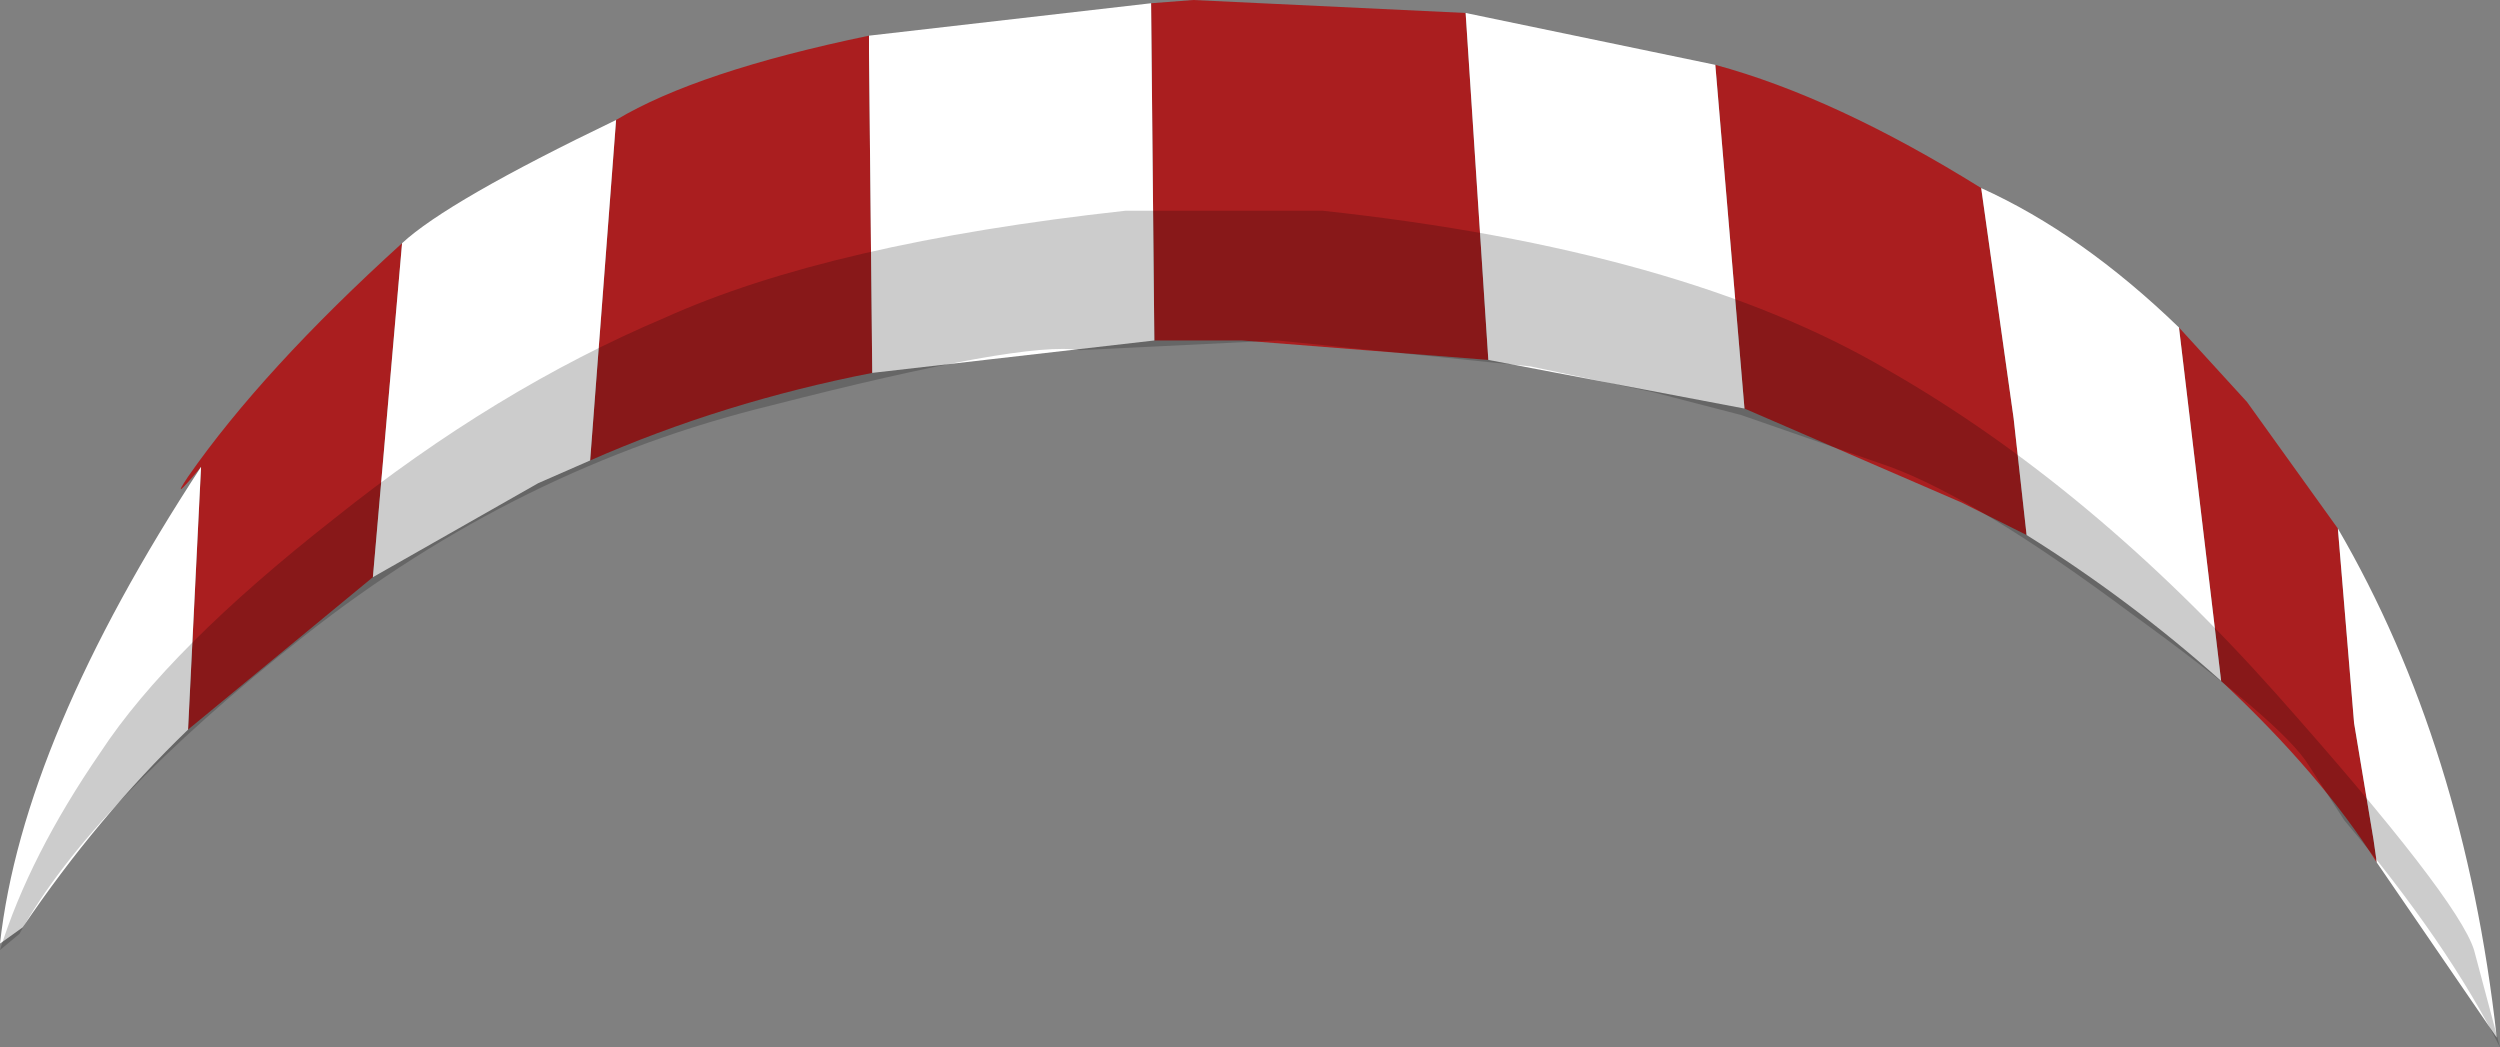 <svg xmlns="http://www.w3.org/2000/svg" xmlns:ffdec="https://www.free-decompiler.com/flash" xmlns:xlink="http://www.w3.org/1999/xlink" ffdec:objectType="frame" width="38.55" height="16.15"><rect width="100%" height="100%" fill="#808080" stroke="none"/><use ffdec:characterId="1" xlink:href="#a" width="38.55" height="16.15"/><defs><g id="a" fill-rule="evenodd"><path fill="#aa1e1f" d="m22.6.2.35 5.35-3.8-.3H17.8l-.05-5.2.65-.05zm-9.2.6.05 4.95q-2.3.45-4.35 1.35l.4-5.25q1.25-.75 3.9-1.3zm22.65 7.35.25 3 .3 1.8.05.35q-.85-1.35-2.4-2.8l-.65-5.45 1.05 1.15zm-5.5-5.25.5 3.55.2 1.8-1-.5L26.9 6.3 26.45 1q1.85.5 4.1 1.9M2.9 7.35q1.15-1.65 3.3-3.6L5.75 8.9 2.9 11.25l.2-4.05q-.5.6-.2.15"/><path fill="#fff" d="M36.05 8.15Q38 11.5 38.5 16l-1.85-2.7-.05-.35-.3-1.8zm-5.5-5.25q1.55.7 3.05 2.15l.65 5.45q-1.4-1.25-3-2.25l-.2-1.8zM26.9 6.3l-3.95-.75L22.6.2l3.85.8zM8.3 7.45 5.75 8.9l.45-5.15q.7-.65 3.3-1.9L9.1 7.1zM13.4.8V.55l4.35-.5.05 5.2-4.35.5zM2.9 11.25Q1.5 12.6.35 14.3l-.35.25Q.35 11.4 3.1 7.2z"/><path fill-opacity=".2" d="m38.15 14.65.4 1.5q-.8-1.6-2.4-3.5l-.55-.85q-.4-.65-2.75-2.35-2.35-1.75-3.7-2.25l-2.3-.8-1.35-.35-1.9-.4-3.9-.4-3.05.15q-.85-.15-4.75.85Q8 7.2 4.7 9.8T.3 14.4l-.3.25q.45-1.45 1.55-3.05Q2.6 10 5.15 8q2.5-2 5.1-3.1 2.55-1.15 7.1-1.65h3.05q5.55.6 8.7 2.45 3.15 1.8 6 5 2.8 3.15 3.05 3.95"/></g></defs></svg>
